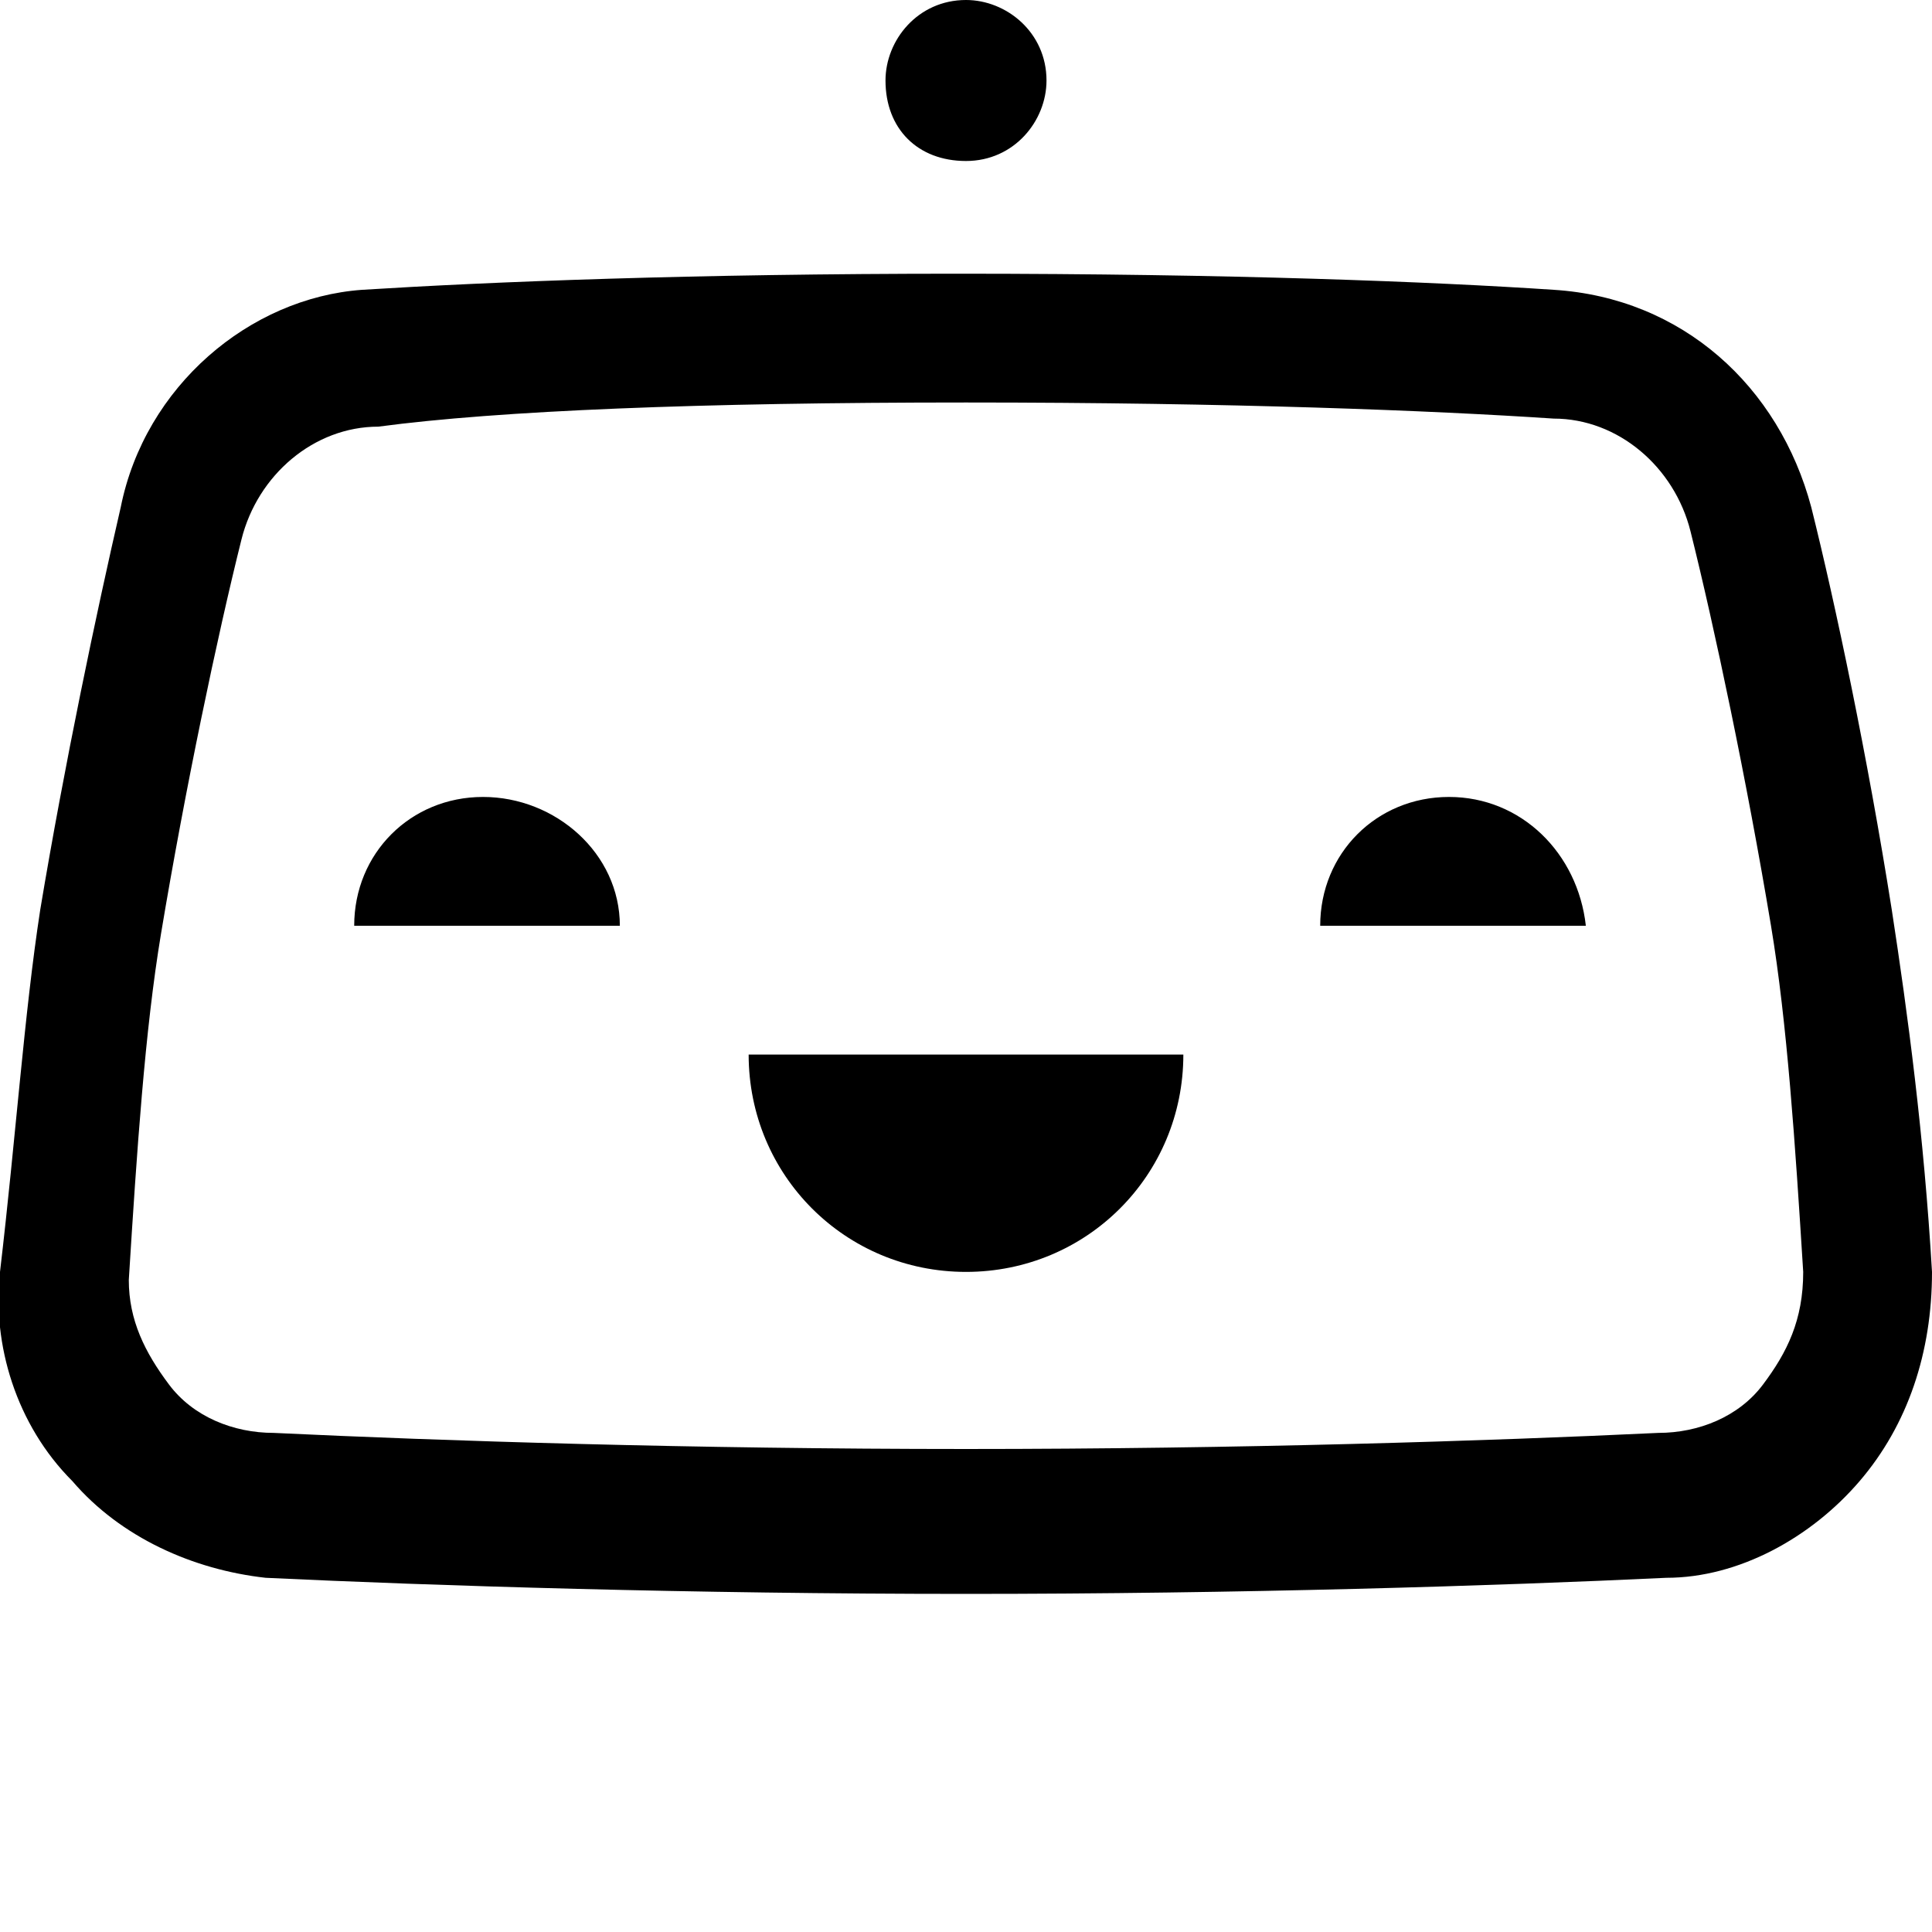 <svg xmlns="http://www.w3.org/2000/svg" role="img" viewBox="0 0 24 24"><title>Bitrise icon</title><path d="M12 15.8c1.5 0 2.7-1.2 2.7-2.7H9.3c0 1.5 1.2 2.7 2.7 2.7zM6 9.9c-.9 0-1.6.7-1.6 1.6h3.3c0-.9-.8-1.6-1.7-1.6zM12 2c.6 0 1-.5 1-1 0-.6-.5-1-1-1-.6 0-1 .5-1 1 0 .6.4 1 1 1zm11.5 9.3c-.3-1.9-.7-3.8-1-5-.4-1.5-1.6-2.6-3.2-2.7-1.5-.1-4-.2-7.4-.2-3.3 0-5.8.1-7.4.2-1.4.1-2.7 1.2-3 2.7-.3 1.3-.7 3.2-1 5-.2 1.3-.3 2.8-.5 4.5-.1.9.2 1.9.9 2.6.6.7 1.5 1.1 2.4 1.2 2.1.1 5.3.2 8.7.2s6.6-.1 8.7-.2c.9 0 1.8-.5 2.4-1.2.6-.7.9-1.6.9-2.6-.1-1.7-.3-3.2-.5-4.5zm-1.6 5.9c-.3.4-.8.6-1.3.6-2.1.1-5.2.2-8.6.2s-6.5-.1-8.6-.2c-.5 0-1-.2-1.3-.6-.3-.4-.5-.8-.5-1.3.1-1.6.2-3.1.4-4.3.3-1.8.7-3.7 1-4.9.2-.8.9-1.4 1.7-1.4 1.5-.2 4-.3 7.3-.3s5.8.1 7.3.2c.8 0 1.5.6 1.7 1.4.3 1.2.7 3.1 1 4.9.2 1.2.3 2.7.4 4.3 0 .6-.2 1-.5 1.4zM18 9.9c-.9 0-1.6.7-1.6 1.6h3.3c-.1-.9-.8-1.6-1.7-1.6z"/></svg>
